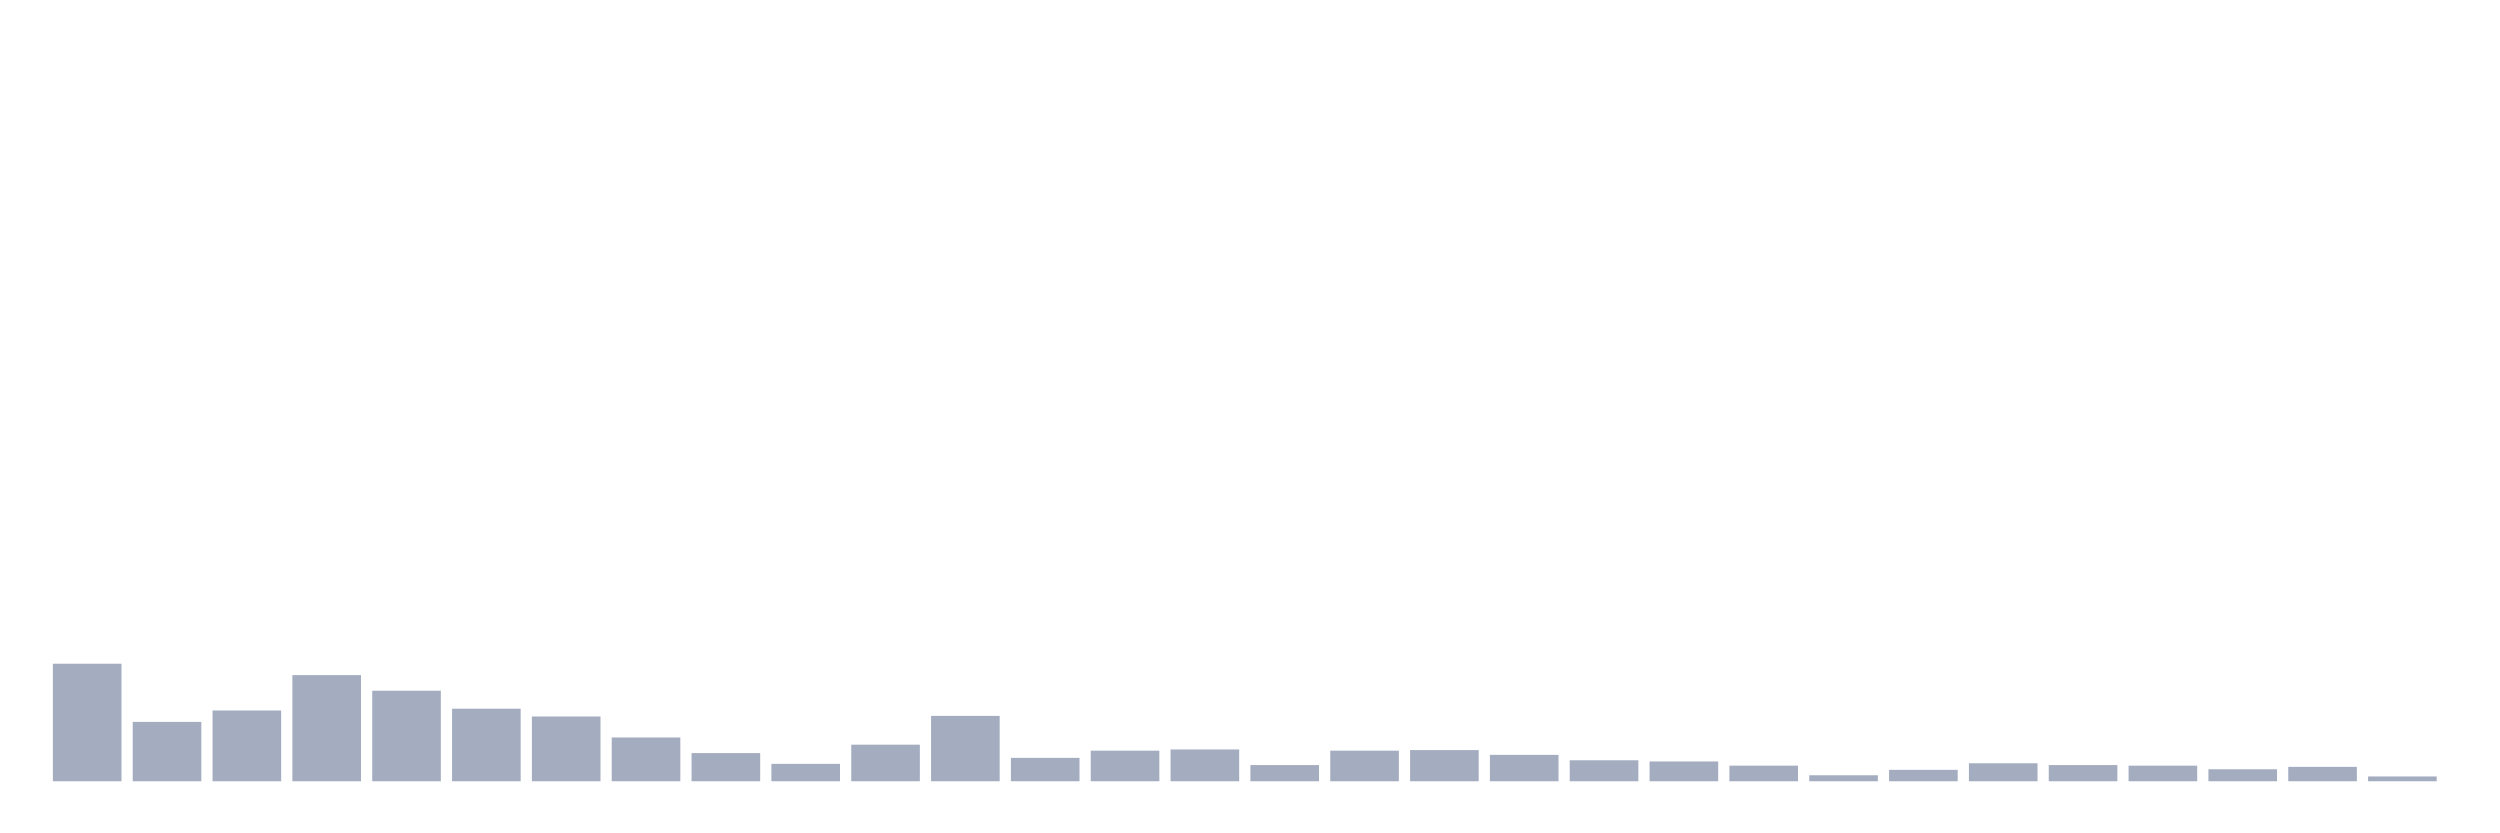 <svg xmlns="http://www.w3.org/2000/svg" viewBox="0 0 480 160"><g transform="translate(10,10)"><rect class="bar" x="0.153" width="13.175" y="117.434" height="22.566" fill="rgb(164,173,192)"></rect><rect class="bar" x="15.482" width="13.175" y="128.602" height="11.398" fill="rgb(164,173,192)"></rect><rect class="bar" x="30.81" width="13.175" y="126.414" height="13.586" fill="rgb(164,173,192)"></rect><rect class="bar" x="46.138" width="13.175" y="119.622" height="20.378" fill="rgb(164,173,192)"></rect><rect class="bar" x="61.466" width="13.175" y="122.615" height="17.385" fill="rgb(164,173,192)"></rect><rect class="bar" x="76.794" width="13.175" y="126.069" height="13.931" fill="rgb(164,173,192)"></rect><rect class="bar" x="92.123" width="13.175" y="127.566" height="12.434" fill="rgb(164,173,192)"></rect><rect class="bar" x="107.451" width="13.175" y="131.595" height="8.405" fill="rgb(164,173,192)"></rect><rect class="bar" x="122.779" width="13.175" y="134.589" height="5.411" fill="rgb(164,173,192)"></rect><rect class="bar" x="138.107" width="13.175" y="136.661" height="3.339" fill="rgb(164,173,192)"></rect><rect class="bar" x="153.436" width="13.175" y="132.977" height="7.023" fill="rgb(164,173,192)"></rect><rect class="bar" x="168.764" width="13.175" y="127.451" height="12.549" fill="rgb(164,173,192)"></rect><rect class="bar" x="184.092" width="13.175" y="135.51" height="4.49" fill="rgb(164,173,192)"></rect><rect class="bar" x="199.42" width="13.175" y="134.128" height="5.872" fill="rgb(164,173,192)"></rect><rect class="bar" x="214.748" width="13.175" y="133.898" height="6.102" fill="rgb(164,173,192)"></rect><rect class="bar" x="230.077" width="13.175" y="136.891" height="3.109" fill="rgb(164,173,192)"></rect><rect class="bar" x="245.405" width="13.175" y="134.128" height="5.872" fill="rgb(164,173,192)"></rect><rect class="bar" x="260.733" width="13.175" y="134.013" height="5.987" fill="rgb(164,173,192)"></rect><rect class="bar" x="276.061" width="13.175" y="134.934" height="5.066" fill="rgb(164,173,192)"></rect><rect class="bar" x="291.39" width="13.175" y="135.97" height="4.03" fill="rgb(164,173,192)"></rect><rect class="bar" x="306.718" width="13.175" y="136.201" height="3.799" fill="rgb(164,173,192)"></rect><rect class="bar" x="322.046" width="13.175" y="137.007" height="2.993" fill="rgb(164,173,192)"></rect><rect class="bar" x="337.374" width="13.175" y="138.849" height="1.151" fill="rgb(164,173,192)"></rect><rect class="bar" x="352.702" width="13.175" y="137.812" height="2.188" fill="rgb(164,173,192)"></rect><rect class="bar" x="368.031" width="13.175" y="136.546" height="3.454" fill="rgb(164,173,192)"></rect><rect class="bar" x="383.359" width="13.175" y="136.891" height="3.109" fill="rgb(164,173,192)"></rect><rect class="bar" x="398.687" width="13.175" y="137.007" height="2.993" fill="rgb(164,173,192)"></rect><rect class="bar" x="414.015" width="13.175" y="137.697" height="2.303" fill="rgb(164,173,192)"></rect><rect class="bar" x="429.344" width="13.175" y="137.237" height="2.763" fill="rgb(164,173,192)"></rect><rect class="bar" x="444.672" width="13.175" y="139.079" height="0.921" fill="rgb(164,173,192)"></rect></g></svg>